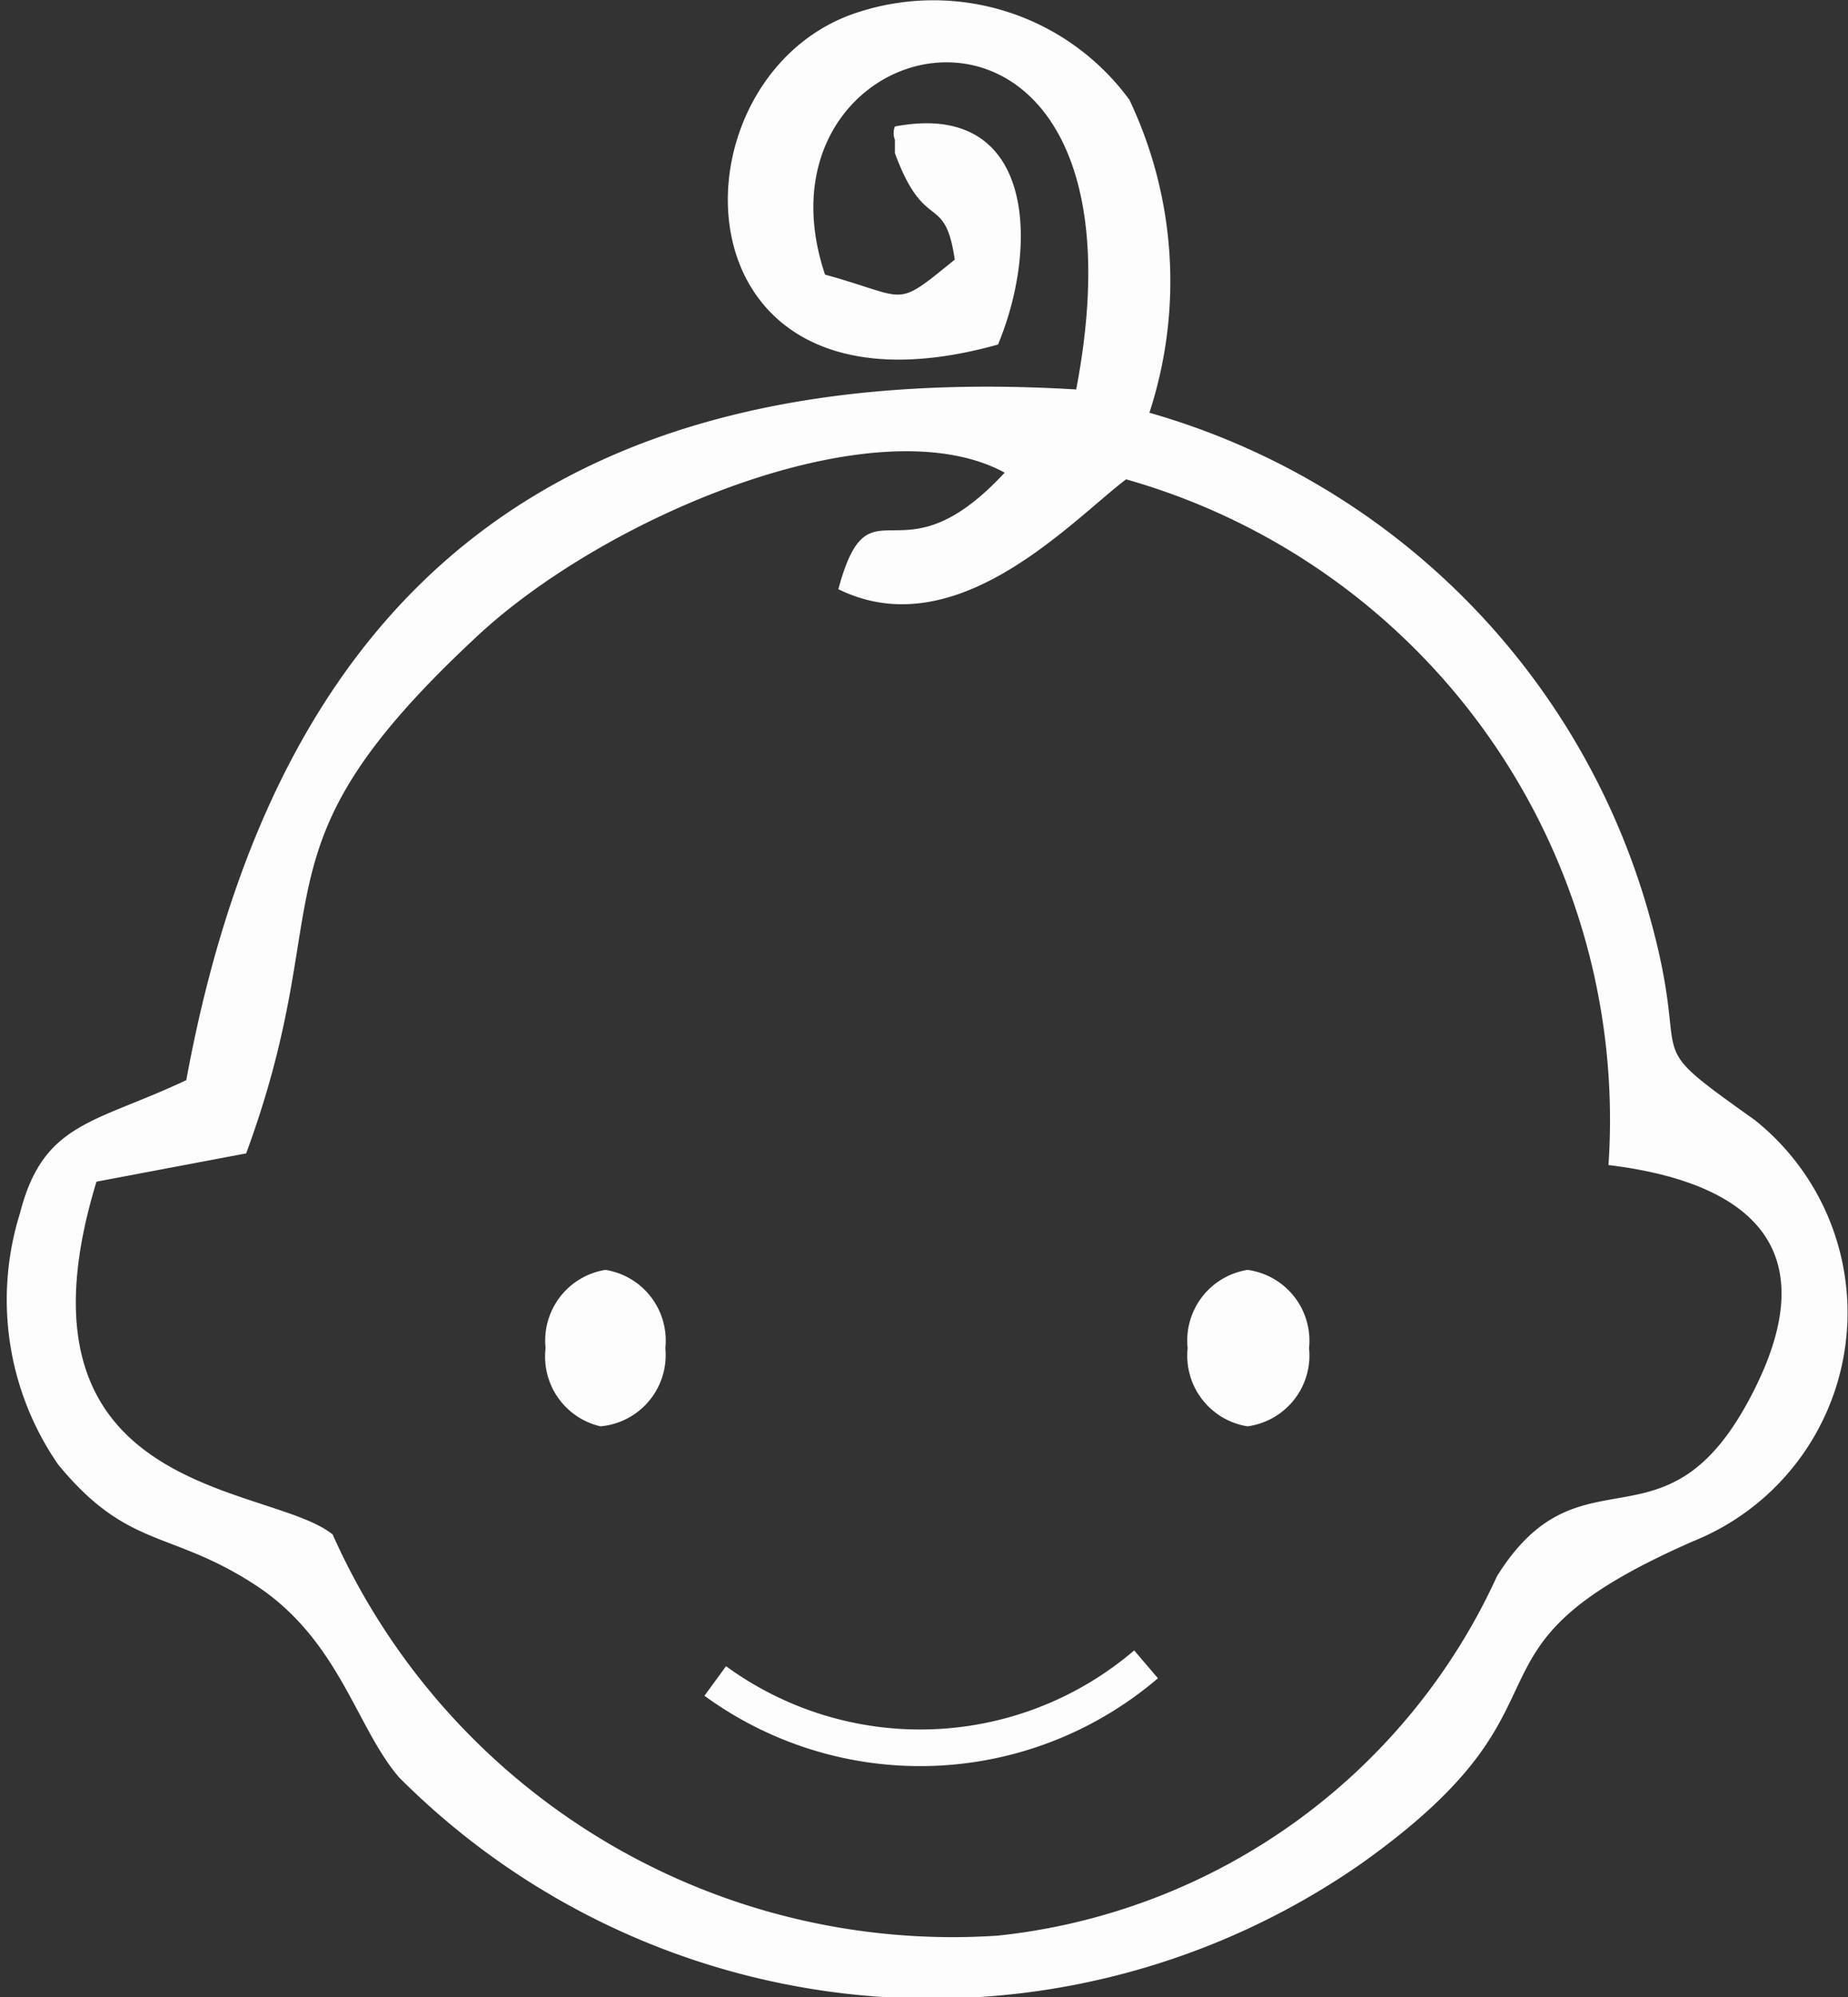 <svg xmlns="http://www.w3.org/2000/svg" viewBox="0 0 11.11 12"><rect x="0" y="0" width="11.11" height="12" fill="#333333" stroke="none"/><defs><style>.cls-1{fill:#fdfdfd;}.cls-1,.cls-2{fill-rule:evenodd;}.cls-2{fill:none;stroke:#fdfdfd;stroke-miterlimit:2.61;stroke-width:0.22px;}</style></defs><g id="Layer_2" data-name="Layer 2"><g id="Layer_1-2" data-name="Layer 1"><path class="cls-1" d="M6,2.07c.25-.6.22-1.47-.62-1.31a.11.11,0,0,0,0,.08V.92c.18.49.3.23.36.64-.37.3-.27.23-.78.09C4.44.1,7-.43,6.47,2.34c-3-.18-4.79,1.1-5.35,4.15-.55.26-.86.25-1,.8A1.74,1.74,0,0,0,.35,8.8c.42.51.67.39,1.18.72s.61.86.87,1.16a4.52,4.52,0,0,0,5.78.52c1.41-1,.47-1.27,2-1.94a1.48,1.48,0,0,0,.37-2.53c-.73-.52-.36-.27-.64-1.25a4.36,4.36,0,0,0-3-3A2.54,2.54,0,0,0,6.79.6,1.46,1.46,0,0,0,5.17.07C4,.43,4,2.63,6,2.07ZM1.48,6.93c.57-1.55,0-1.81,1.37-3.09.78-.74,2.42-1.42,3.19-1-.64.69-.81,0-1,.7.71.35,1.4-.41,1.73-.66A4,4,0,0,1,9.67,7c.82.1,1.35.48.84,1.42S9.5,8.67,9,9.47a3.73,3.73,0,0,1-3,2.16A4.08,4.08,0,0,1,2,9.22C1.62,8.91,0,9,.58,7.1Z"/><path class="cls-1" d="M3.61,8.57A.43.43,0,0,0,4,8.1a.43.43,0,0,0-.36-.47.43.43,0,0,0-.36.47A.43.43,0,0,0,3.61,8.57Z"/><path class="cls-1" d="M7.5,8.57a.43.43,0,0,0,.37-.47.43.43,0,0,0-.37-.47.43.43,0,0,0-.36.47A.43.43,0,0,0,7.5,8.57Z"/><path class="cls-2" d="M4.3,10.1A2.09,2.09,0,0,0,6.89,10"/></g></g></svg>